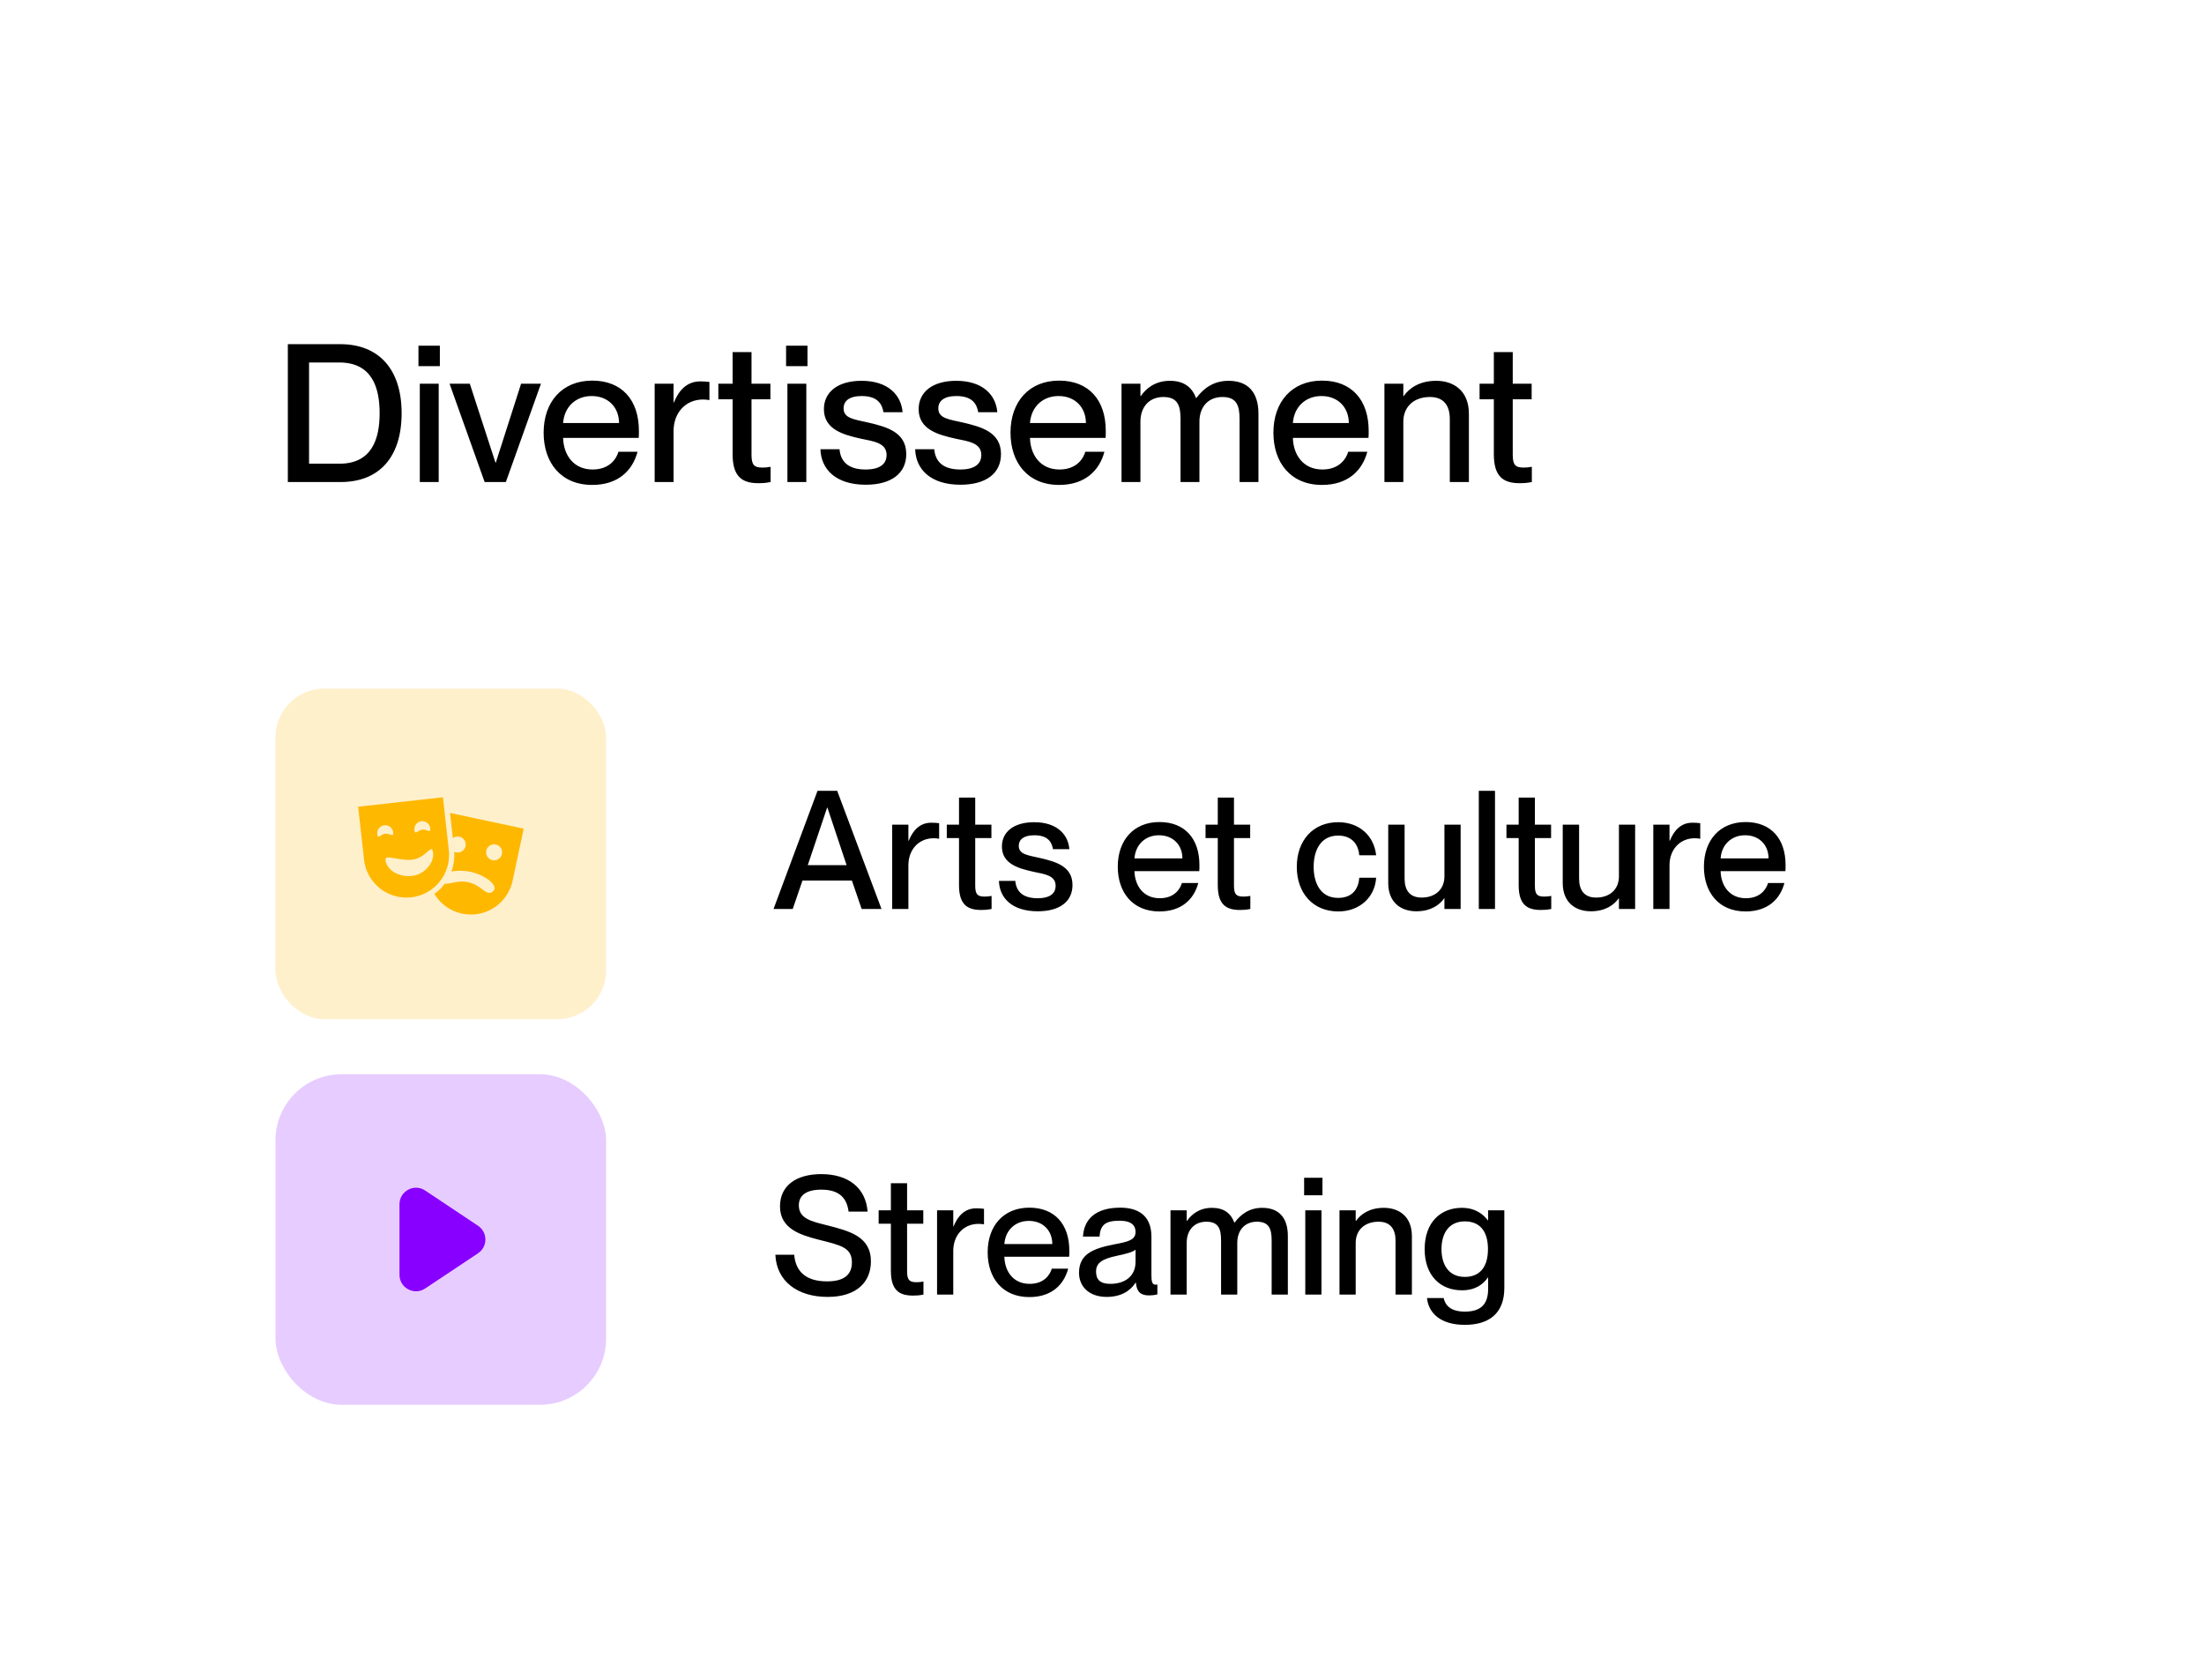 <svg width="160" height="122" viewBox="0 0 160 122" fill="none" xmlns="http://www.w3.org/2000/svg">
<rect width="160" height="122" fill="white"/>
<path d="M20.896 35V24.99H24.704C27.476 24.99 29.156 26.782 29.156 30.002C29.156 33.222 27.504 35 24.732 35H20.896ZM22.436 26.32V33.67H24.634C26.958 33.67 27.56 31.934 27.56 30.002C27.56 28.07 26.958 26.32 24.634 26.32H22.436ZM30.378 25.102H31.932V26.586H30.378V25.102ZM30.476 27.86H31.848V35H30.476V27.86ZM32.635 27.86H34.105L35.967 33.586H35.995L37.829 27.86H39.271L36.723 35H35.183L32.635 27.86ZM42.993 35.21C40.725 35.21 39.465 33.6 39.465 31.416C39.465 29.176 40.809 27.636 42.993 27.636C45.163 27.636 46.381 29.064 46.381 31.276C46.381 31.472 46.381 31.682 46.367 31.794H40.879C40.907 32.998 41.607 34.09 43.021 34.09C44.281 34.09 44.757 33.278 44.897 32.802H46.283C45.919 34.174 44.869 35.21 42.993 35.21ZM42.951 28.756C41.803 28.756 40.963 29.54 40.879 30.716H44.939C44.939 29.596 44.169 28.756 42.951 28.756ZM47.525 27.86H48.897V29.218H48.925C49.289 28.322 49.877 27.692 50.843 27.692C51.095 27.692 51.291 27.706 51.501 27.734V29.05C51.319 29.022 51.193 29.008 51.039 29.008C49.793 29.008 48.897 29.946 48.897 31.304V35H47.525V27.86ZM52.148 27.86H53.184V25.564H54.556V27.86H55.928V28.994H54.556V33.026C54.556 33.782 54.767 33.95 55.355 33.95C55.578 33.95 55.691 33.936 55.943 33.894V35C55.578 35.07 55.368 35.084 55.06 35.084C53.898 35.084 53.184 34.636 53.184 32.984V28.994H52.148V27.86ZM57.066 25.102H58.62V26.586H57.066V25.102ZM57.163 27.86H58.535V35H57.163V27.86ZM63.06 30.688C64.362 30.996 65.79 31.374 65.79 32.97C65.79 34.356 64.726 35.196 62.85 35.196C60.68 35.196 59.602 34.076 59.56 32.62H60.946C61.016 33.446 61.506 34.09 62.836 34.09C64.04 34.09 64.362 33.558 64.362 33.04C64.362 32.144 63.41 32.046 62.486 31.85C61.24 31.57 59.812 31.192 59.812 29.708C59.812 28.476 60.806 27.65 62.542 27.65C64.488 27.65 65.426 28.7 65.524 29.932H64.138C64.04 29.386 63.76 28.756 62.556 28.756C61.646 28.756 61.24 29.12 61.24 29.652C61.24 30.394 62.038 30.45 63.06 30.688ZM69.937 30.688C71.239 30.996 72.667 31.374 72.667 32.97C72.667 34.356 71.603 35.196 69.727 35.196C67.557 35.196 66.479 34.076 66.437 32.62H67.823C67.893 33.446 68.383 34.09 69.713 34.09C70.917 34.09 71.239 33.558 71.239 33.04C71.239 32.144 70.287 32.046 69.363 31.85C68.117 31.57 66.689 31.192 66.689 29.708C66.689 28.476 67.683 27.65 69.419 27.65C71.365 27.65 72.303 28.7 72.401 29.932H71.015C70.917 29.386 70.637 28.756 69.433 28.756C68.523 28.756 68.117 29.12 68.117 29.652C68.117 30.394 68.915 30.45 69.937 30.688ZM76.885 35.21C74.618 35.21 73.358 33.6 73.358 31.416C73.358 29.176 74.701 27.636 76.885 27.636C79.055 27.636 80.273 29.064 80.273 31.276C80.273 31.472 80.273 31.682 80.26 31.794H74.772C74.799 32.998 75.499 34.09 76.913 34.09C78.174 34.09 78.65 33.278 78.79 32.802H80.175C79.811 34.174 78.761 35.21 76.885 35.21ZM76.844 28.756C75.695 28.756 74.856 29.54 74.772 30.716H78.832C78.832 29.596 78.061 28.756 76.844 28.756ZM81.418 35V27.86H82.79V28.756H82.817C83.195 28.21 83.853 27.65 84.931 27.65C85.925 27.65 86.528 28.098 86.822 28.896H86.85C87.368 28.21 88.082 27.65 89.188 27.65C90.629 27.65 91.358 28.518 91.358 30.044V35H89.986V30.422C89.986 29.47 89.79 28.826 88.74 28.826C87.718 28.826 87.073 29.54 87.073 30.618V35H85.701V30.422C85.701 29.47 85.505 28.826 84.456 28.826C83.433 28.826 82.79 29.54 82.79 30.618V35H81.418ZM95.971 35.21C93.703 35.21 92.443 33.6 92.443 31.416C92.443 29.176 93.787 27.636 95.971 27.636C98.141 27.636 99.359 29.064 99.359 31.276C99.359 31.472 99.359 31.682 99.345 31.794H93.857C93.885 32.998 94.585 34.09 95.999 34.09C97.259 34.09 97.735 33.278 97.875 32.802H99.261C98.897 34.174 97.847 35.21 95.971 35.21ZM95.929 28.756C94.781 28.756 93.941 29.54 93.857 30.716H97.917C97.917 29.596 97.147 28.756 95.929 28.756ZM100.503 35V27.86H101.875V28.756H101.903C102.281 28.21 103.023 27.65 104.255 27.65C105.571 27.65 106.635 28.406 106.635 30.044V35H105.249V30.422C105.249 29.47 104.829 28.826 103.807 28.826C102.631 28.826 101.875 29.54 101.875 30.618V35H100.503ZM107.41 27.86H108.446V25.564H109.818V27.86H111.19V28.994H109.818V33.026C109.818 33.782 110.028 33.95 110.616 33.95C110.84 33.95 110.952 33.936 111.204 33.894V35C110.84 35.07 110.63 35.084 110.322 35.084C109.16 35.084 108.446 34.636 108.446 32.984V28.994H107.41V27.86Z" fill="black"/>
<path d="M61.844 63.936H58.256L57.548 66H56.156L59.348 57.42H60.776L63.992 66H62.552L61.844 63.936ZM58.64 62.82H61.46L60.068 58.644H60.044L58.64 62.82ZM64.769 59.88H65.945V61.044H65.969C66.281 60.276 66.784 59.736 67.612 59.736C67.829 59.736 67.996 59.748 68.177 59.772V60.9C68.02 60.876 67.912 60.864 67.781 60.864C66.713 60.864 65.945 61.668 65.945 62.832V66H64.769V59.88ZM68.732 59.88H69.62V57.912H70.796V59.88H71.972V60.852H70.796V64.308C70.796 64.956 70.976 65.1 71.48 65.1C71.672 65.1 71.768 65.088 71.984 65.052V66C71.672 66.06 71.492 66.072 71.228 66.072C70.232 66.072 69.62 65.688 69.62 64.272V60.852H68.732V59.88ZM75.518 62.304C76.634 62.568 77.858 62.892 77.858 64.26C77.858 65.448 76.946 66.168 75.338 66.168C73.478 66.168 72.554 65.208 72.518 63.96H73.706C73.766 64.668 74.186 65.22 75.326 65.22C76.358 65.22 76.634 64.764 76.634 64.32C76.634 63.552 75.818 63.468 75.026 63.3C73.958 63.06 72.734 62.736 72.734 61.464C72.734 60.408 73.586 59.7 75.074 59.7C76.742 59.7 77.546 60.6 77.63 61.656H76.442C76.358 61.188 76.118 60.648 75.086 60.648C74.306 60.648 73.958 60.96 73.958 61.416C73.958 62.052 74.642 62.1 75.518 62.304ZM84.169 66.18C82.225 66.18 81.145 64.8 81.145 62.928C81.145 61.008 82.297 59.688 84.169 59.688C86.029 59.688 87.073 60.912 87.073 62.808C87.073 62.976 87.073 63.156 87.061 63.252H82.357C82.381 64.284 82.981 65.22 84.193 65.22C85.273 65.22 85.681 64.524 85.801 64.116H86.989C86.677 65.292 85.777 66.18 84.169 66.18ZM84.133 60.648C83.149 60.648 82.429 61.32 82.357 62.328H85.837C85.837 61.368 85.177 60.648 84.133 60.648ZM87.517 59.88H88.405V57.912H89.581V59.88H90.757V60.852H89.581V64.308C89.581 64.956 89.761 65.1 90.265 65.1C90.457 65.1 90.553 65.088 90.769 65.052V66C90.457 66.06 90.277 66.072 90.013 66.072C89.017 66.072 88.405 65.688 88.405 64.272V60.852H87.517V59.88ZM98.677 62.1C98.629 61.464 98.269 60.672 97.141 60.672C95.845 60.672 95.365 61.788 95.365 62.94C95.365 64.092 95.845 65.196 97.141 65.196C98.269 65.196 98.629 64.428 98.677 63.732H99.901C99.817 65.136 98.713 66.18 97.153 66.18C95.329 66.18 94.141 64.86 94.141 62.94C94.141 61.02 95.329 59.7 97.141 59.7C98.713 59.7 99.757 60.72 99.901 62.1H98.677ZM101.967 63.792C101.967 64.62 102.327 65.172 103.203 65.172C104.211 65.172 104.859 64.56 104.859 63.636V59.88H106.035V66H104.859V65.232H104.835C104.511 65.7 103.875 66.168 102.819 66.168C101.691 66.168 100.779 65.52 100.779 64.116V59.88H101.967V63.792ZM107.354 57.42H108.53V66H107.354V57.42ZM109.361 59.88H110.249V57.912H111.425V59.88H112.601V60.852H111.425V64.308C111.425 64.956 111.605 65.1 112.109 65.1C112.301 65.1 112.397 65.088 112.613 65.052V66C112.301 66.06 112.121 66.072 111.857 66.072C110.861 66.072 110.249 65.688 110.249 64.272V60.852H109.361V59.88ZM114.635 63.792C114.635 64.62 114.995 65.172 115.871 65.172C116.879 65.172 117.527 64.56 117.527 63.636V59.88H118.703V66H117.527V65.232H117.503C117.179 65.7 116.543 66.168 115.487 66.168C114.359 66.168 113.447 65.52 113.447 64.116V59.88H114.635V63.792ZM120.022 59.88H121.198V61.044H121.222C121.534 60.276 122.038 59.736 122.866 59.736C123.082 59.736 123.25 59.748 123.43 59.772V60.9C123.274 60.876 123.166 60.864 123.034 60.864C121.966 60.864 121.198 61.668 121.198 62.832V66H120.022V59.88ZM126.72 66.18C124.776 66.18 123.696 64.8 123.696 62.928C123.696 61.008 124.848 59.688 126.72 59.688C128.58 59.688 129.624 60.912 129.624 62.808C129.624 62.976 129.624 63.156 129.612 63.252H124.908C124.932 64.284 125.532 65.22 126.744 65.22C127.824 65.22 128.232 64.524 128.352 64.116H129.54C129.228 65.292 128.328 66.18 126.72 66.18ZM126.684 60.648C125.7 60.648 124.98 61.32 124.908 62.328H128.388C128.388 61.368 127.728 60.648 126.684 60.648Z" fill="black"/>
<path d="M60.008 88.96C61.664 89.38 63.224 89.776 63.224 91.588C63.224 93.064 62.216 94.168 60.08 94.168C57.908 94.168 56.372 93.04 56.288 91.108H57.656C57.752 92.26 58.436 93.04 60.044 93.04C61.412 93.04 61.844 92.44 61.844 91.66C61.844 90.568 61.004 90.412 59.444 90.016C58.1 89.668 56.624 89.224 56.624 87.592C56.624 86.104 57.776 85.252 59.624 85.252C61.58 85.252 62.852 86.248 62.984 87.976H61.604C61.472 86.944 60.884 86.38 59.624 86.38C58.556 86.38 57.992 86.776 57.992 87.52C57.992 88.48 58.904 88.684 60.008 88.96ZM63.786 87.88H64.674V85.912H65.85V87.88H67.026V88.852H65.85V92.308C65.85 92.956 66.03 93.1 66.534 93.1C66.726 93.1 66.822 93.088 67.038 93.052V94C66.726 94.06 66.546 94.072 66.282 94.072C65.286 94.072 64.674 93.688 64.674 92.272V88.852H63.786V87.88ZM68.026 87.88H69.202V89.044H69.226C69.538 88.276 70.042 87.736 70.87 87.736C71.086 87.736 71.254 87.748 71.434 87.772V88.9C71.278 88.876 71.17 88.864 71.038 88.864C69.97 88.864 69.202 89.668 69.202 90.832V94H68.026V87.88ZM74.724 94.18C72.78 94.18 71.7 92.8 71.7 90.928C71.7 89.008 72.852 87.688 74.724 87.688C76.584 87.688 77.628 88.912 77.628 90.808C77.628 90.976 77.628 91.156 77.616 91.252H72.912C72.936 92.284 73.536 93.22 74.748 93.22C75.828 93.22 76.236 92.524 76.356 92.116H77.544C77.232 93.292 76.332 94.18 74.724 94.18ZM74.688 88.648C73.704 88.648 72.984 89.32 72.912 90.328H76.392C76.392 89.368 75.732 88.648 74.688 88.648ZM80.336 94.168C79.112 94.168 78.332 93.46 78.332 92.416C78.332 91.048 79.364 90.652 80.888 90.352C81.848 90.172 82.436 90.052 82.436 89.452C82.436 89.008 82.172 88.636 81.272 88.636C80.204 88.636 79.88 88.972 79.82 89.788H78.62C78.68 88.612 79.448 87.688 81.32 87.688C82.58 87.688 83.588 88.216 83.588 89.8V92.608C83.588 93.052 83.648 93.28 83.876 93.28C83.912 93.28 83.948 93.28 84.02 93.268V93.988C83.816 94.036 83.612 94.06 83.42 94.06C82.844 94.06 82.52 93.832 82.46 93.136H82.436C82.028 93.772 81.332 94.168 80.336 94.168ZM80.6 93.22C81.656 93.22 82.436 92.68 82.436 91.612V90.736C82.244 90.916 81.716 91.048 81.092 91.18C80.012 91.408 79.568 91.696 79.568 92.332C79.568 92.908 79.868 93.22 80.6 93.22ZM84.972 94V87.88H86.148V88.648H86.172C86.496 88.18 87.06 87.7 87.984 87.7C88.836 87.7 89.352 88.084 89.604 88.768H89.628C90.072 88.18 90.684 87.7 91.632 87.7C92.868 87.7 93.492 88.444 93.492 89.752V94H92.316V90.076C92.316 89.26 92.148 88.708 91.248 88.708C90.372 88.708 89.82 89.32 89.82 90.244V94H88.644V90.076C88.644 89.26 88.476 88.708 87.576 88.708C86.7 88.708 86.148 89.32 86.148 90.244V94H84.972ZM94.673 85.516H96.005V86.788H94.673V85.516ZM94.757 87.88H95.933V94H94.757V87.88ZM97.241 94V87.88H98.417V88.648H98.441C98.765 88.18 99.401 87.7 100.457 87.7C101.585 87.7 102.497 88.348 102.497 89.752V94H101.309V90.076C101.309 89.26 100.949 88.708 100.073 88.708C99.065 88.708 98.417 89.32 98.417 90.244V94H97.241ZM108.031 93.592V92.764H108.007C107.671 93.256 107.107 93.688 106.123 93.688C104.599 93.688 103.423 92.656 103.423 90.7C103.423 88.732 104.599 87.7 106.123 87.7C107.107 87.7 107.671 88.168 108.007 88.6H108.031V87.88H109.207V93.52C109.207 95.368 108.091 96.196 106.339 96.196C104.587 96.196 103.711 95.356 103.591 94.252H104.803C104.923 94.804 105.343 95.236 106.339 95.236C107.455 95.236 108.031 94.744 108.031 93.592ZM106.339 88.684C105.187 88.684 104.646 89.548 104.646 90.7C104.646 91.852 105.187 92.716 106.339 92.716C107.395 92.716 108.019 92.032 108.019 90.7C108.019 89.356 107.395 88.684 106.339 88.684Z" fill="black"/>
<rect opacity="0.2" x="20" y="50" width="24" height="24" rx="3.529" fill="#FFB800"/>
<g clip-path="url(#clip0_2806_974)">
<path d="M32.67 59.027L32.873 60.86C32.955 60.797 33.053 60.757 33.155 60.745C33.258 60.732 33.362 60.747 33.457 60.788C33.552 60.829 33.634 60.894 33.696 60.977C33.757 61.061 33.795 61.159 33.805 61.262C33.816 61.365 33.799 61.468 33.756 61.562C33.713 61.657 33.646 61.738 33.562 61.797C33.477 61.857 33.378 61.892 33.275 61.901C33.172 61.91 33.069 61.891 32.975 61.846C33.01 62.331 32.941 62.819 32.773 63.276C33.227 63.197 33.692 63.205 34.144 63.299C35.168 63.518 36.287 64.301 35.777 64.731C35.304 65.13 35.006 64.275 33.982 64.056C33.184 63.886 32.632 64.246 32.299 64.151C32.273 64.185 32.251 64.221 32.224 64.254C32.025 64.502 31.793 64.721 31.535 64.906C31.855 65.438 32.328 65.861 32.892 66.121C33.456 66.38 34.085 66.464 34.697 66.362C35.309 66.259 35.877 65.974 36.325 65.545C36.773 65.115 37.082 64.561 37.211 63.954L38.019 60.169L32.67 59.027ZM36.439 62.008C36.415 62.12 36.358 62.223 36.276 62.303C36.194 62.383 36.089 62.437 35.977 62.458C35.864 62.479 35.747 62.465 35.642 62.42C35.536 62.375 35.447 62.299 35.384 62.203C35.322 62.106 35.289 61.993 35.291 61.879C35.292 61.764 35.328 61.652 35.393 61.558C35.458 61.463 35.55 61.39 35.657 61.347C35.763 61.305 35.88 61.295 35.992 61.319C36.067 61.335 36.138 61.365 36.201 61.409C36.263 61.452 36.317 61.507 36.358 61.571C36.4 61.635 36.428 61.707 36.442 61.782C36.456 61.857 36.455 61.934 36.439 62.008Z" fill="#FFB800"/>
<path d="M32.582 61.736L32.155 57.89L26 58.574L26.427 62.42C26.472 62.824 26.596 63.216 26.793 63.572C26.989 63.928 27.253 64.242 27.57 64.496C28.212 65.009 29.03 65.246 29.847 65.156C30.251 65.111 30.642 64.987 30.998 64.79C31.354 64.594 31.669 64.33 31.922 64.013C32.176 63.695 32.365 63.331 32.479 62.94C32.592 62.55 32.627 62.141 32.582 61.736ZM30.595 59.621C30.753 59.609 30.911 59.66 31.032 59.764C31.153 59.868 31.228 60.015 31.24 60.174C31.278 60.516 30.982 60.203 30.663 60.239C30.345 60.274 30.124 60.644 30.086 60.302C30.064 60.145 30.104 59.984 30.199 59.856C30.295 59.729 30.437 59.644 30.595 59.621ZM27.393 60.602C27.379 60.523 27.381 60.443 27.4 60.365C27.418 60.288 27.452 60.214 27.5 60.151C27.547 60.087 27.608 60.033 27.677 59.993C27.746 59.954 27.823 59.929 27.902 59.92C27.981 59.911 28.061 59.919 28.138 59.942C28.214 59.966 28.284 60.005 28.345 60.057C28.405 60.108 28.455 60.172 28.489 60.244C28.524 60.316 28.544 60.394 28.547 60.474C28.585 60.815 28.289 60.502 27.971 60.538C27.652 60.573 27.431 60.943 27.393 60.602ZM29.919 63.6C28.963 63.706 28.067 63.197 27.984 62.428C27.939 62.007 28.976 62.526 29.932 62.42C30.888 62.314 31.293 61.299 31.419 61.795C31.609 62.545 30.875 63.494 29.919 63.6Z" fill="#FFB800"/>
</g>
<rect opacity="0.2" x="20" y="78" width="24" height="24" rx="4.8" fill="#8800FF"/>
<path d="M34.702 89.002L30.866 86.444C30.068 85.912 29 86.484 29 87.442V92.558C29 93.516 30.068 94.088 30.866 93.556L34.702 90.999C35.415 90.524 35.415 89.477 34.702 89.002Z" fill="#8800FF"/>
<defs>
<clipPath id="clip0_2806_974">
<rect width="12" height="12" fill="white" transform="translate(26 56)"/>
</clipPath>
</defs>
</svg>
